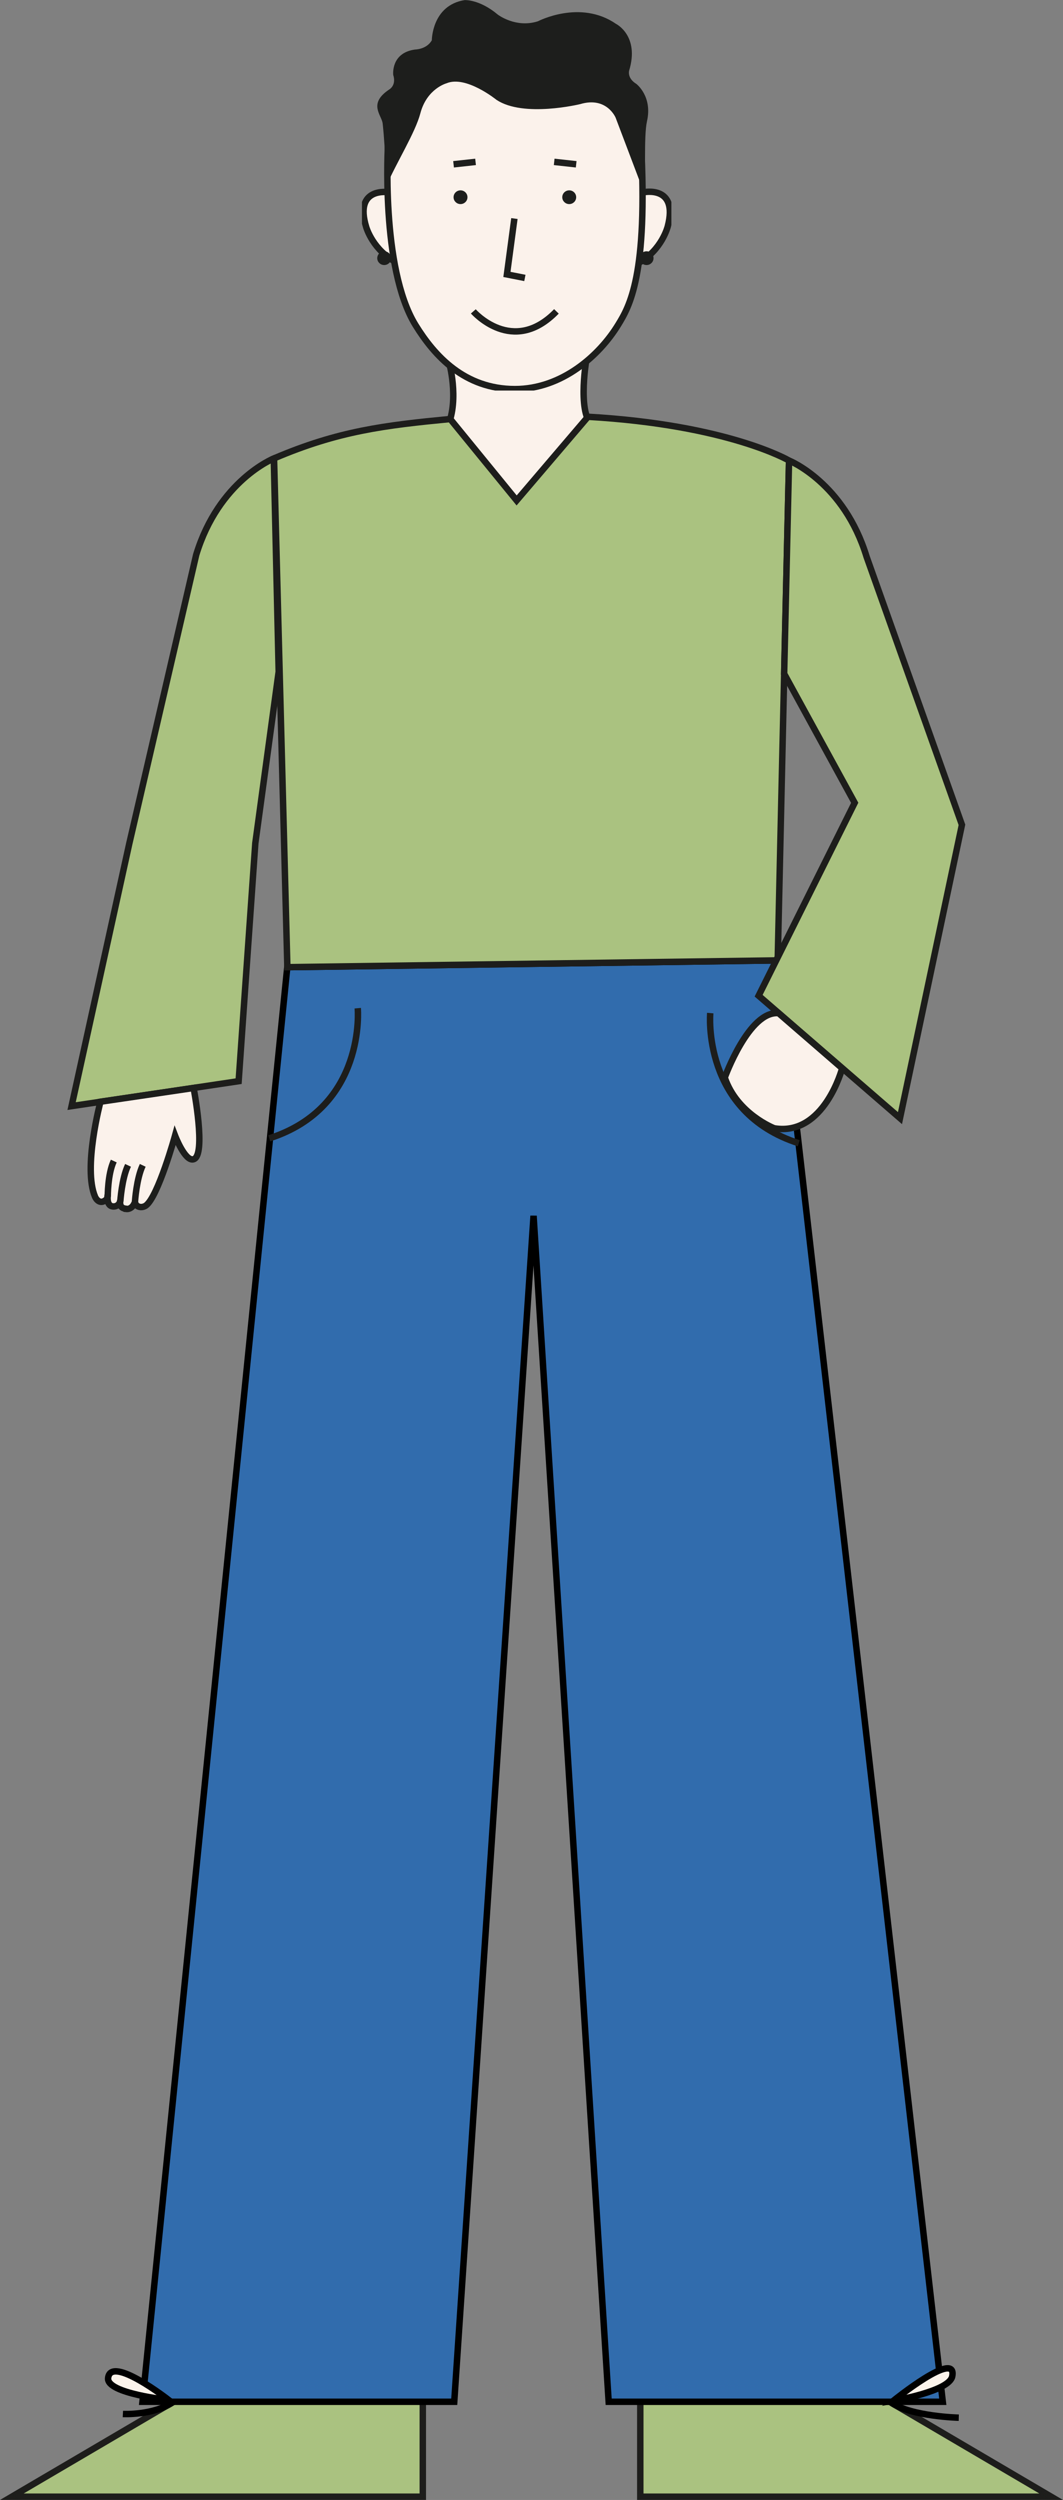 <?xml version="1.0" encoding="UTF-8"?><svg id="Calque_1" xmlns="http://www.w3.org/2000/svg" xmlns:xlink="http://www.w3.org/1999/xlink" viewBox="0 0 123.7 290.79"><rect x="0" y="0" width="123.7" height="290.79" fill="#808080" stroke="none"/><defs><style>.cls-1{clip-path:url(#clippath);}.cls-2,.cls-3,.cls-4,.cls-5,.cls-6{fill:none;}.cls-2,.cls-7{stroke-width:0px;}.cls-3,.cls-4,.cls-5,.cls-8,.cls-9,.cls-10,.cls-11,.cls-12{stroke-width:.75px;}.cls-3,.cls-4,.cls-5,.cls-8,.cls-9,.cls-10,.cls-11,.cls-12,.cls-6{stroke-miterlimit:10;}.cls-3,.cls-9,.cls-12{stroke:#1d1d1b;}.cls-4,.cls-10,.cls-6{stroke:#1d1e1c;}.cls-5,.cls-8,.cls-11{stroke:#000;}.cls-8{fill:#fbf3eb;}.cls-9{fill:#fff;}.cls-10{fill:#fbf2eb;}.cls-7{fill:#1d1e1c;}.cls-11{fill:#316cad;}.cls-12{fill:#aac280;}.cls-6{stroke-width:.25px;}</style><clipPath id="clippath"><rect class="cls-2" x="42.12" width="36.01" height="45.43"/></clipPath></defs><path class="cls-10" d="M69.27,49.67c-2.2-.86-1.06-7.69-1.06-7.69l-8.08-3.13-7.8,3.6s1.24,4.72-.55,7.76l8.11,11.03,9.38-11.56Z"/><polygon class="cls-12" points="49.2 275.12 49.2 290.41 1.38 290.41 27.42 275.12 49.2 275.12"/><polygon class="cls-12" points="74.51 275.12 74.51 290.41 122.32 290.41 96.29 275.12 74.51 275.12"/><polygon class="cls-11" points="33.43 112.5 90.49 111.71 109.71 279.37 70.83 279.37 62.09 141.42 52.86 279.37 16.58 279.37 33.43 112.5"/><path class="cls-8" d="M19.63,279.16s-6.76-5.29-7.05-2.54c-.19,1.79,7.05,2.54,7.05,2.54Z"/><path class="cls-5" d="M14.3,280.79s3.57.19,5.89-1.42"/><path class="cls-8" d="M103.97,279.24s7.45-6.02,6.84-2.83c-.34,1.76-6.84,2.83-6.84,2.83Z"/><path class="cls-5" d="M111.57,281.22s-5.51-.13-7.83-1.74"/><path class="cls-12" d="M68.43,48.48c16.3.93,23.39,5.09,23.39,5.09-.32,13.8-1.32,58.14-1.32,58.14l-57.06.79-1.55-59.18c7.5-3.21,12.94-3.85,20.5-4.58l7.73,9.47,8.3-9.73Z"/><path class="cls-12" d="M91.82,53.57s6.4,2.56,9.03,11.21l11.09,31.16-7.21,34.12-16.45-14.24,11.18-22.44-8.21-15.01.57-24.8Z"/><path class="cls-3" d="M82.65,117.84s-1.03,11.52,10.3,15.14"/><path class="cls-3" d="M41.63,117.27s1.03,11.52-10.3,15.14"/><path class="cls-10" d="M84.34,125.34s2.81-7.81,6.26-7.49l7.4,6.41s-2.09,7.94-7.9,6.98c0,0-4.34-1.67-5.76-5.9Z"/><path class="cls-12" d="M31.86,53.33s-6.4,2.56-9.03,11.21l-7.78,33.56-6.72,30.56,19.44-2.9,1.94-27.67,2.72-19.96-.57-24.8Z"/><path class="cls-10" d="M14.63,140.62c.82.11,1.08-.83,1.08-.83.05.51.52.59.52.59.37.1.73-.14.73-.14,1.43-1,3.41-8.15,3.41-8.15,0,0,1.17,3.07,2.16,2.75,1.5-.47,0-8.29,0-8.29l-10.84,1.6s-2.06,7.72-.62,11.07c.13.3.64,1,1.39.22.05-.05.08-.8.07-.26,0,0-.14,1.08.6,1.15.5.04.73-.29.81-.47.05-.12.04-.28.04.05s.13.62.64.69Z"/><path class="cls-9" d="M14,139.75s.17-2.66.9-4.2"/><path class="cls-9" d="M12.54,139.2s-.02-2.61.7-4.15"/><path class="cls-9" d="M15.71,139.75s.17-2.66.9-4.2"/><g class="cls-1"><path class="cls-10" d="M45.24,22.36s-4.08-.68-2.62,4.07c0,0,.78,2.74,3.61,4.13"/><path class="cls-6" d="M45.24,22.36s-4.08-.68-2.62,4.07c0,0,.78,2.74,3.61,4.13"/><path class="cls-10" d="M74.92,22.36s4.04-.84,2.79,3.96c0,0-.67,2.77-3.43,4.28"/><path class="cls-6" d="M74.92,22.36s4.04-.84,2.79,3.96c0,0-.67,2.77-3.43,4.28"/><path class="cls-10" d="M59.89,5.01c-4.32,0-13.68,1.14-14.73,11.7,0,0-.9,14.44,3.19,21.1,2.22,3.6,5.72,7.45,11.57,7.45,5.47,0,9.83-3.91,12.01-7.47,1.28-2.09,3.51-5.73,2.65-21.37,0,0,0-11.4-14.68-11.4Z"/><path class="cls-7" d="M53.59,23.74c.45,0,.81-.36.81-.8s-.36-.8-.81-.8-.81.36-.81.8.36.8.81.8Z"/><path class="cls-4" d="M55.34,18.83l-2.56.28"/><path class="cls-7" d="M66.24,23.74c.45,0,.81-.36.81-.8s-.36-.8-.81-.8-.81.36-.81.8.36.8.81.8Z"/><path class="cls-4" d="M64.49,18.83l2.56.28"/><path class="cls-4" d="M59.86,25.42l-.87,6.5,2.09.41"/><path class="cls-4" d="M55.08,36.22s4.58,5.24,9.67,0"/><path class="cls-7" d="M44.91,21.7s-.01-3.95-.38-7.33c-.11-1-1.74-2.29.76-3.96,0,0,.86-.46.47-1.69,0,0-.31-2.57,2.54-2.96,0,0,1.33,0,1.95-1.07,0,0,0-4.07,3.82-4.68,0,0,1.72-.11,3.86,1.69,0,0,2.1,1.61,4.68.77,0,0,4.91-2.57,9.08.31,0,0,2.76,1.37,1.52,5.44,0,0-.26.86.84,1.54,0,0,1.9,1.43,1.24,4.34-.41,1.83-.08,6.75-.36,8.27l-3.29-8.68s-1.03-2.5-4.12-1.58c0,0-6.59,1.61-9.75-.5,0,0-3.55-2.88-5.81-1.92,0,0-2.28.61-3.04,3.48-.6,2.28-2.78,5.72-4,8.54h0Z"/><path class="cls-7" d="M44.71,30.83c.45,0,.81-.36.81-.8s-.36-.8-.81-.8-.81.36-.81.8.36.8.81.8Z"/><path class="cls-7" d="M75.24,30.83c.45,0,.81-.36.81-.8s-.36-.8-.81-.8-.81.36-.81.8.36.8.81.8Z"/></g></svg>